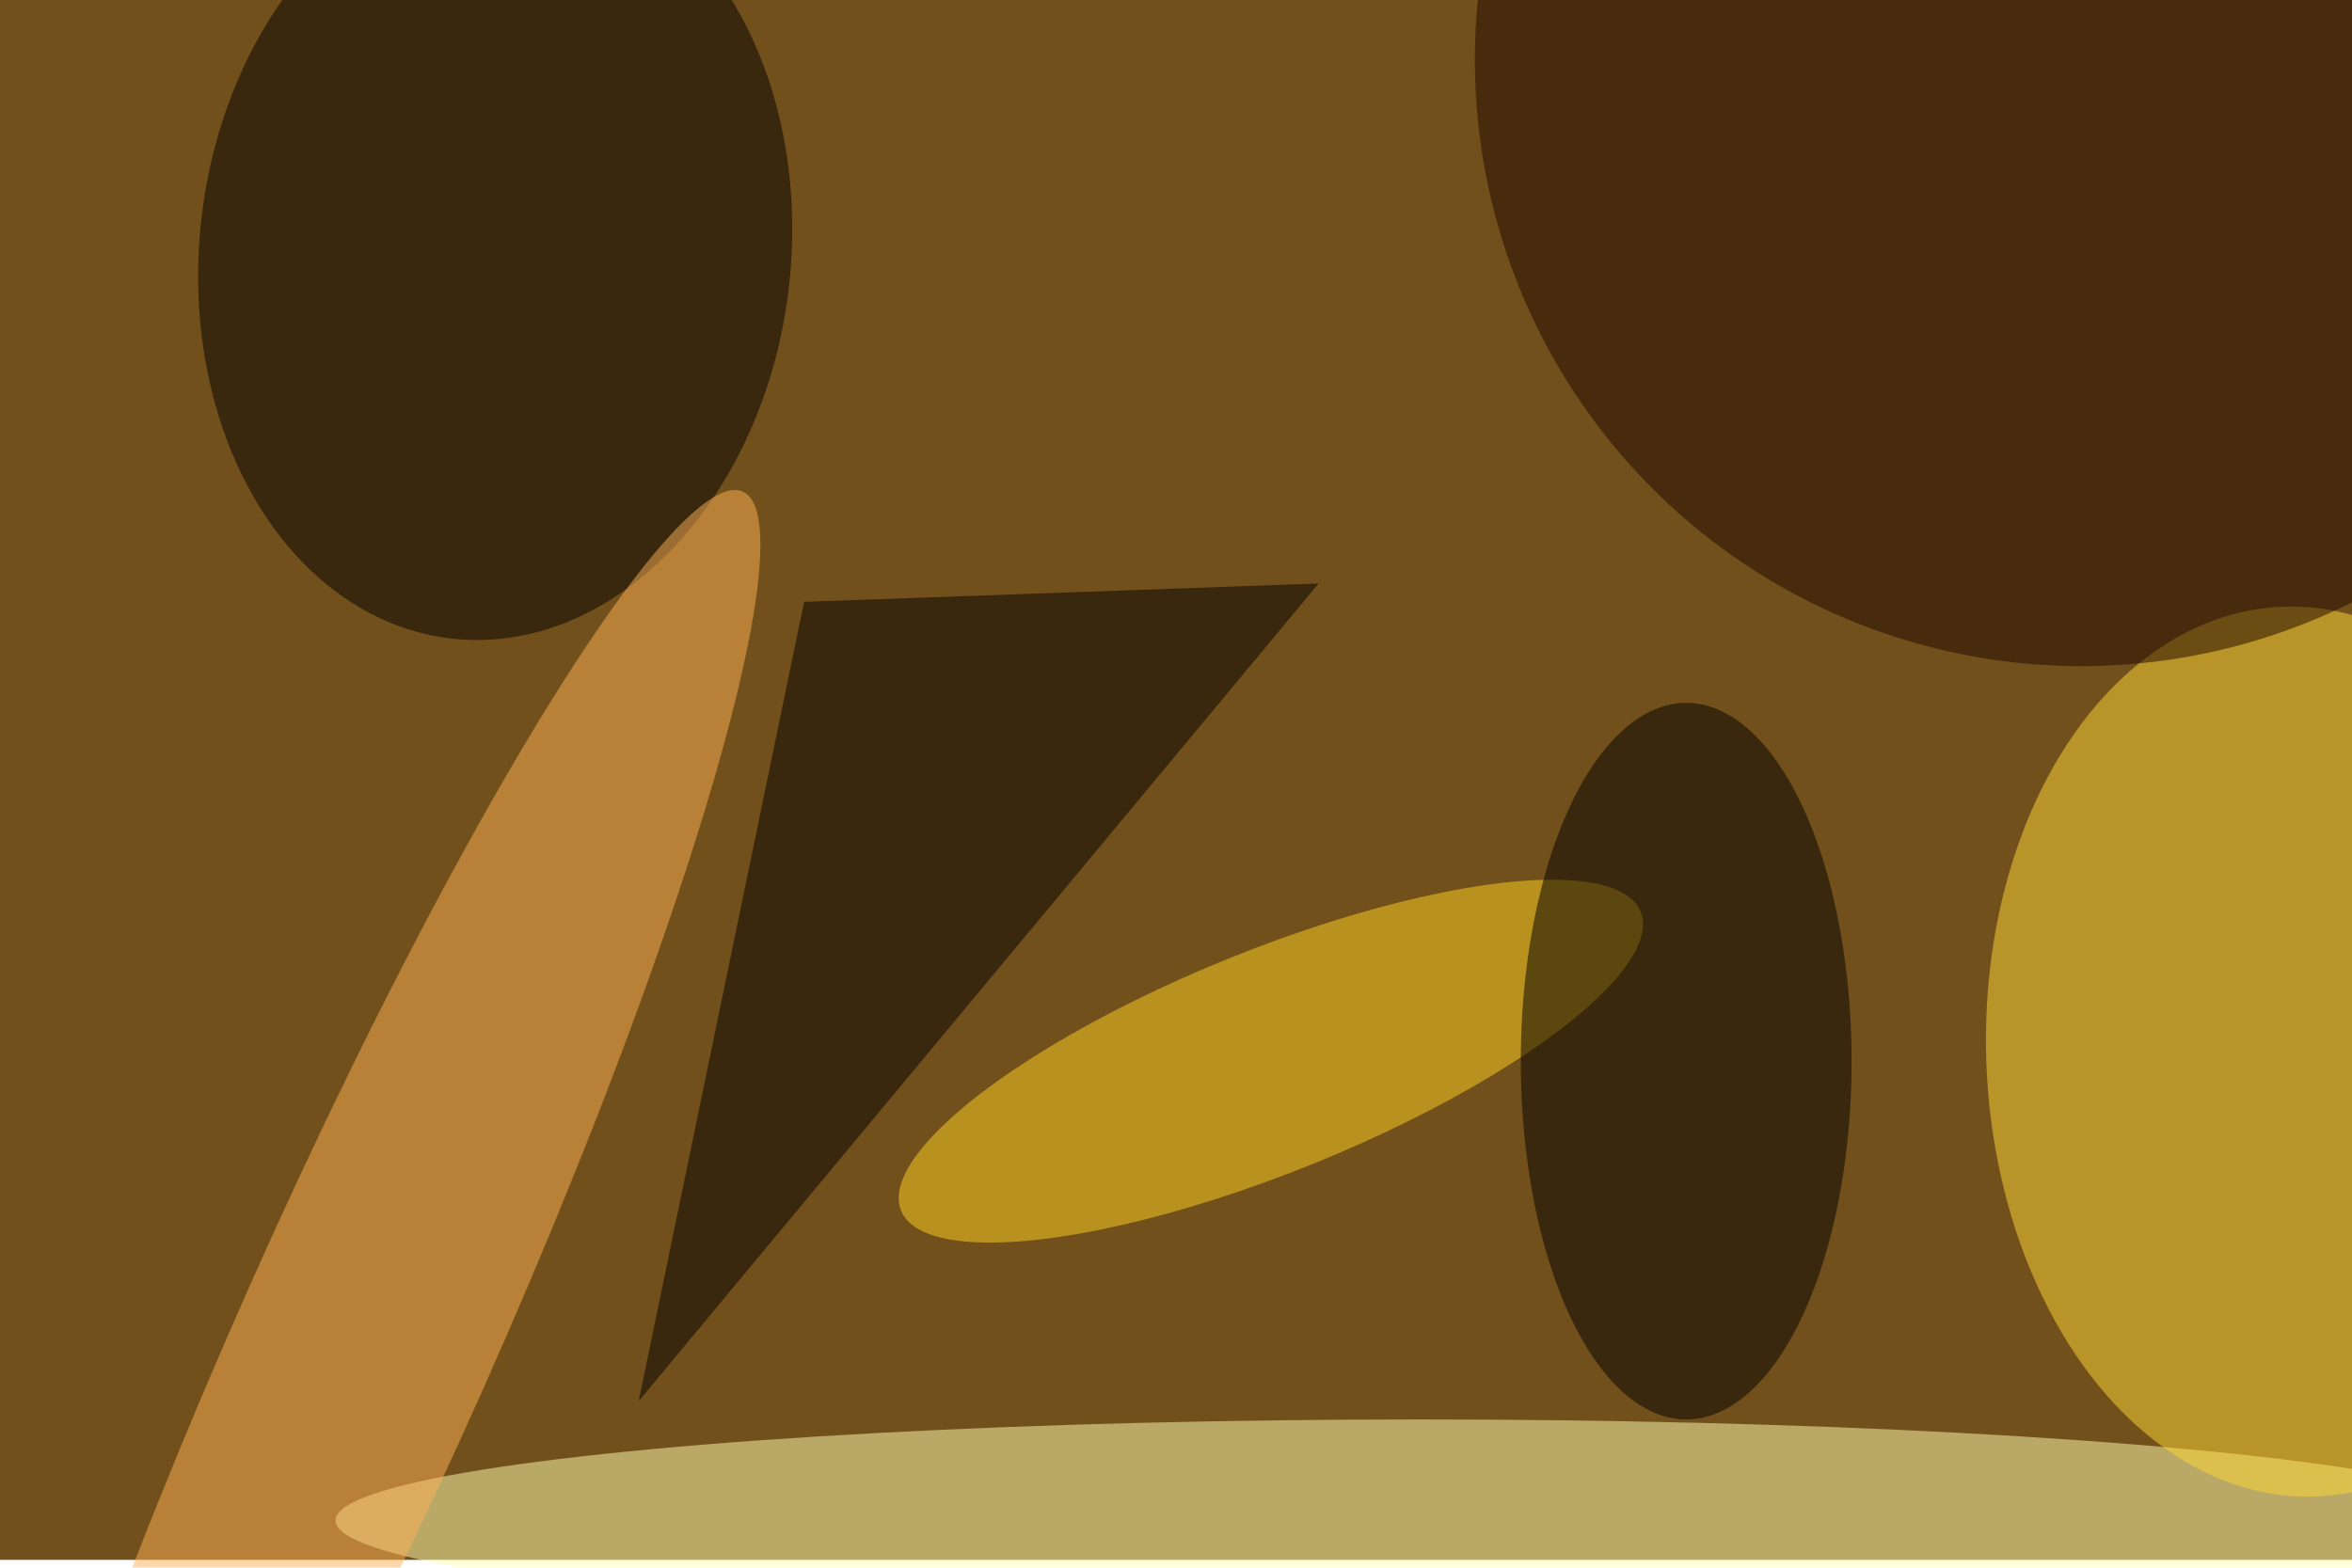 <svg xmlns="http://www.w3.org/2000/svg" viewBox="0 0 900 600"><filter id="b"><feGaussianBlur stdDeviation="12" /></filter><path fill="#72501b" d="M0 0h900v597H0z"/><g filter="url(#b)" transform="translate(1.8 1.8) scale(3.516)" fill-opacity=".5"><ellipse fill="#ffffb3" cx="154" cy="165" rx="118" ry="11"/><ellipse rx="1" ry="1" transform="rotate(6.4 -214.7 490.9) scale(32.186 42.276)"/><ellipse fill="#ffd937" rx="1" ry="1" transform="rotate(-92.1 179.8 -63.4) scale(48.462 34.1)"/><ellipse fill="#1e0700" cx="226" cy="6" rx="66" ry="66"/><ellipse fill="#ffd222" rx="1" ry="1" transform="matrix(-4.526 -11.202 40.253 -16.263 137.8 115)"/><ellipse fill="#ffb357" rx="1" ry="1" transform="matrix(-40.922 92.002 -12.689 -5.644 39.4 145)"/><ellipse cx="183" cy="115" rx="18" ry="39"/><path d="M87 65l56-2-74 89z"/></g></svg>